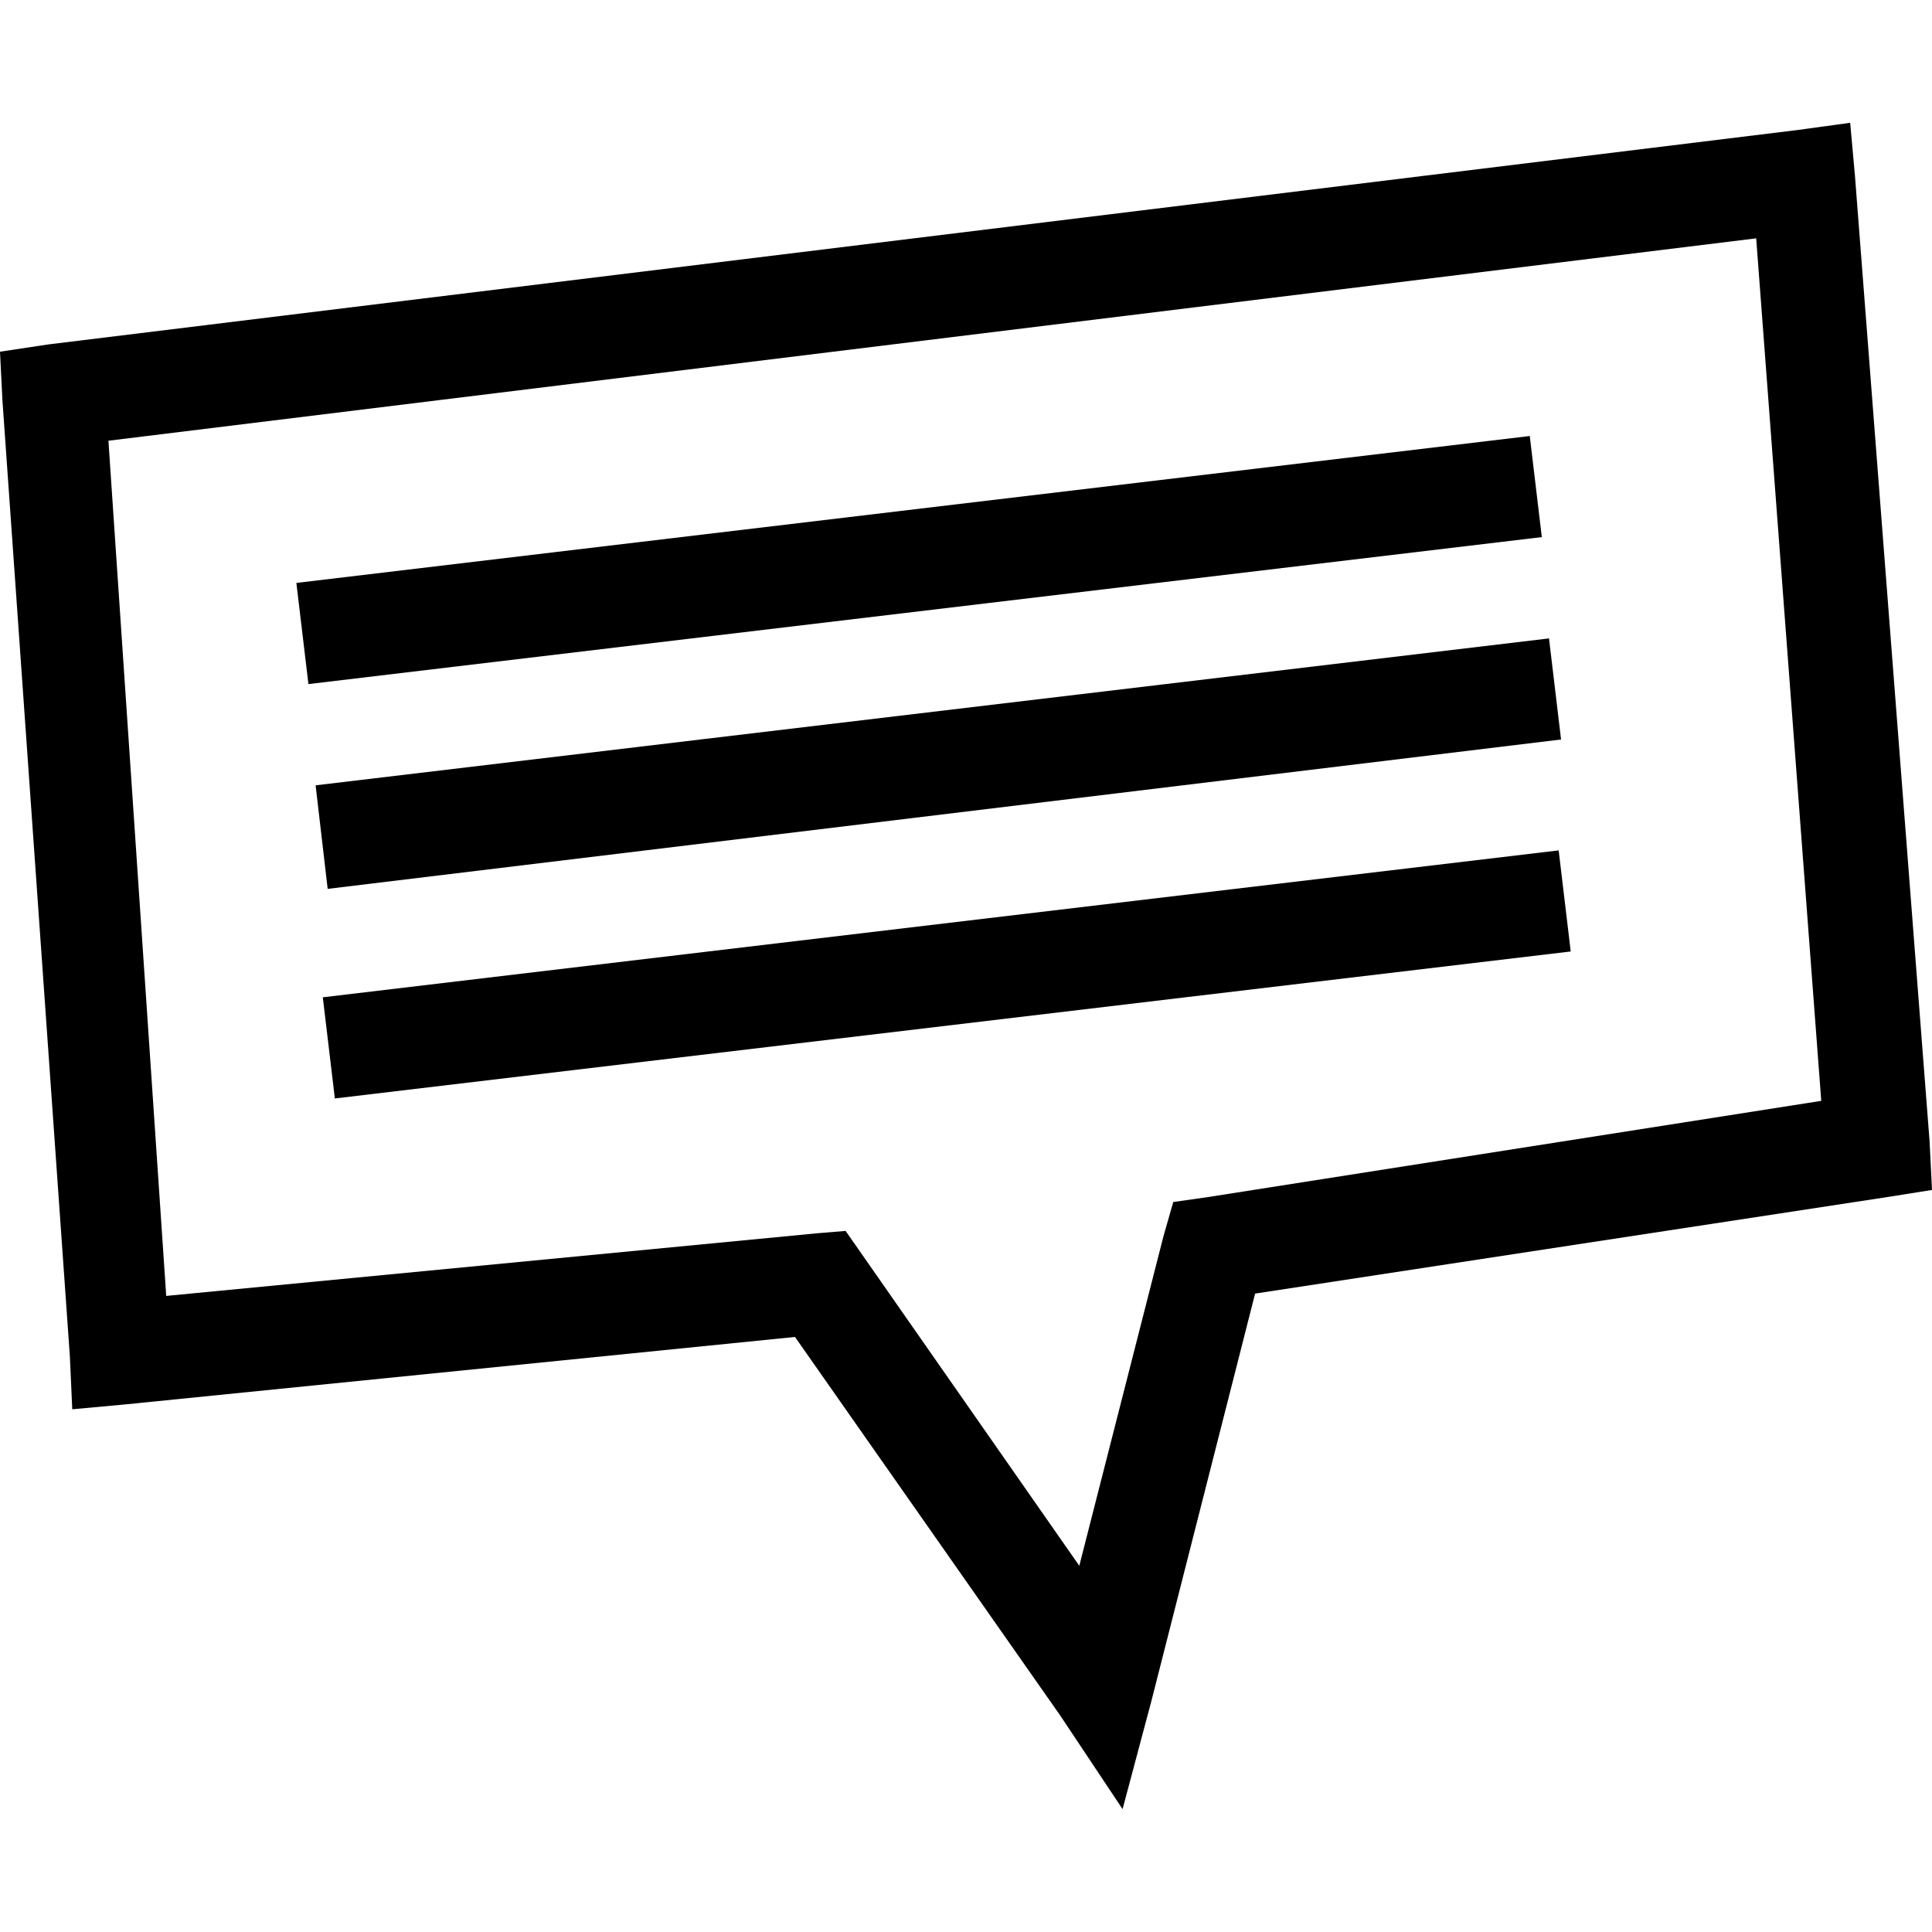 <?xml version="1.0" encoding="UTF-8" standalone="no"?>
<!-- Created with Inkscape (http://www.inkscape.org/) -->
<!-- icons-mk created by Matthias Kuhnel (2019), reuseIT, https://reuseproject.org -->

<svg
   xmlns:dc="http://purl.org/dc/elements/1.1/"
   xmlns:cc="http://creativecommons.org/ns#"
   xmlns:rdf="http://www.w3.org/1999/02/22-rdf-syntax-ns#"
   xmlns:svg="http://www.w3.org/2000/svg"
   xmlns="http://www.w3.org/2000/svg"
   version="1.1"
   width="25"
   height="25"
   id="svg">
  <defs
     id="defs" />
  <g
     transform="translate(0,-1027.362)"
     id="icons-mk">
    <path
       d="m 20.169,1038.366 -15.992,1.901 0.156,1.309 15.992,-1.902 -0.156,-1.309 z m -0.125,-2.743 -15.96,1.901 0.156,1.34 15.96,-1.933 -0.156,-1.309 z m -0.249,-2.619 -15.96,1.901 0.156,1.309 15.96,-1.902 -0.156,-1.309 z m 4.146,-4.053 -0.686,0.094 -22.631,2.774 -0.624,0.094 0.031,0.623 0.873,12.376 0.031,0.686 0.686,-0.063 8.666,-0.873 3.429,4.894 0.81,1.216 0.374,-1.403 1.341,-5.268 8.167,-1.247 0.592,-0.094 -0.031,-0.624 -0.966,-12.5 -0.062,-0.686 z m -1.216,1.496 0.842,11.16 -7.949,1.247 -0.436,0.062 -0.125,0.436 -1.091,4.271 -2.806,-4.021 -0.218,-0.312 -0.374,0.031 -8.417,0.81 -0.748,-11.066 21.322,-2.619 z"
       id="text-bubble"
       style="font-size:medium;font-style:normal;font-variant:normal;font-weight:normal;font-stretch:normal;text-indent:0;text-align:start;text-decoration:none;line-height:normal;letter-spacing:normal;word-spacing:normal;text-transform:none;direction:ltr;block-progression:tb;writing-mode:lr-tb;text-anchor:start;baseline-shift:baseline;color:#000000;fill:#000000;fill-opacity:1;stroke:none;stroke-width:1.338px;marker:none;visibility:visible;display:inline;overflow:visible;enable-background:accumulate;font-family:Sans;-inkscape-font-specification:Sans" />
  </g>
</svg>

